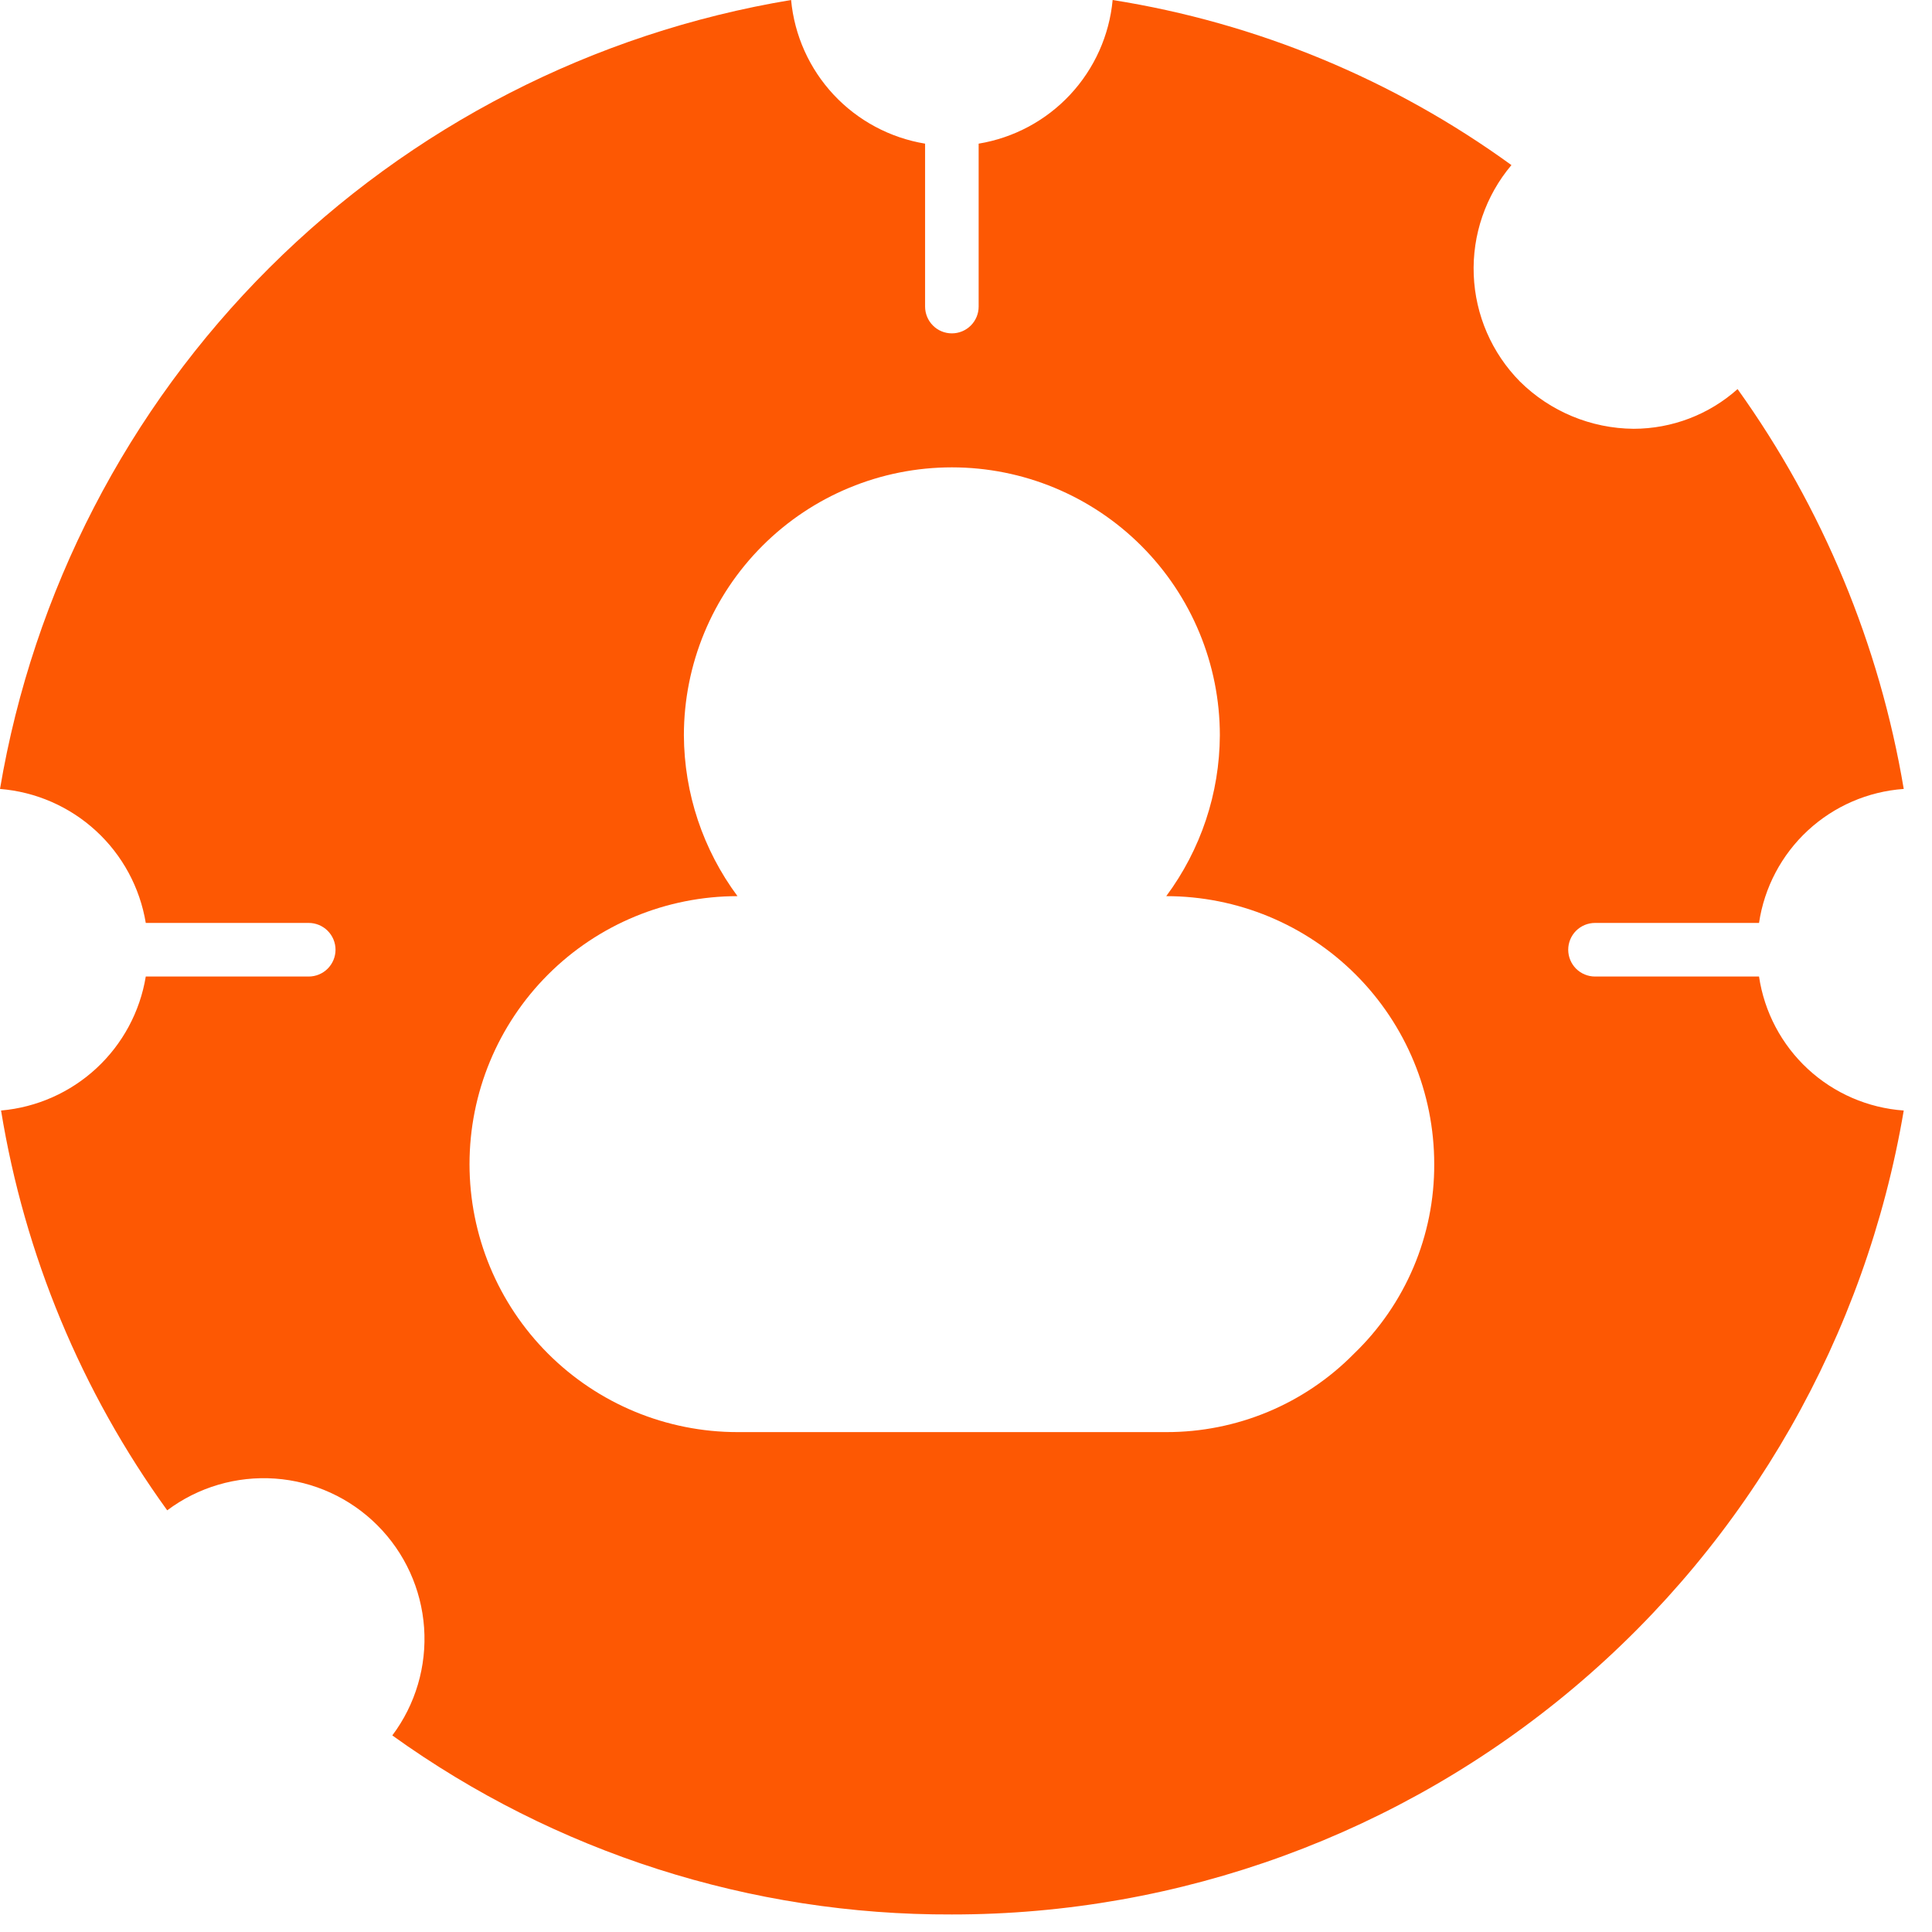 <svg width="51" height="51" viewBox="0 0 51 51" fill="none" xmlns="http://www.w3.org/2000/svg">
<path d="M43.123 11.319C41.999 11.31 40.923 10.863 40.124 10.073C39.38 9.32 38.945 8.317 38.903 7.259C38.861 6.202 39.216 5.167 39.898 4.358C36.781 2.096 33.175 0.603 29.371 0C29.284 0.934 28.889 1.813 28.249 2.499C27.609 3.185 26.76 3.639 25.834 3.792V8.093C25.834 8.28 25.76 8.46 25.627 8.593C25.494 8.726 25.315 8.8 25.127 8.8C24.939 8.8 24.759 8.726 24.627 8.593C24.494 8.46 24.42 8.28 24.42 8.093V3.792C23.494 3.639 22.645 3.185 22.005 2.499C21.365 1.813 20.97 0.934 20.883 0C15.667 0.866 10.852 3.338 7.108 7.071C3.365 10.804 0.88 15.613 0 20.826C0.944 20.902 1.836 21.291 2.533 21.932C3.231 22.573 3.693 23.429 3.848 24.363H8.149C8.337 24.363 8.517 24.438 8.649 24.57C8.782 24.703 8.857 24.883 8.857 25.07C8.857 25.258 8.782 25.438 8.649 25.571C8.517 25.703 8.337 25.778 8.149 25.778H3.848C3.695 26.708 3.236 27.56 2.544 28.201C1.853 28.841 0.967 29.233 0.028 29.315C0.649 33.126 2.151 36.74 4.414 39.869C5.232 39.256 6.243 38.959 7.262 39.031C8.281 39.103 9.24 39.541 9.962 40.264C10.685 40.986 11.122 41.945 11.195 42.964C11.267 43.983 10.969 44.994 10.356 45.811C14.659 48.904 19.828 50.557 25.127 50.537C31.148 50.541 36.976 48.411 41.576 44.526C46.176 40.641 49.25 35.252 50.254 29.315C49.31 29.248 48.417 28.861 47.722 28.218C47.028 27.575 46.573 26.714 46.434 25.778H42.105C41.917 25.778 41.737 25.703 41.604 25.571C41.472 25.438 41.397 25.258 41.397 25.07C41.397 24.883 41.472 24.703 41.604 24.57C41.737 24.438 41.917 24.363 42.105 24.363H46.434C46.573 23.427 47.028 22.566 47.722 21.923C48.417 21.28 49.31 20.893 50.254 20.826C49.615 17.02 48.115 13.41 45.868 10.271C45.113 10.945 44.136 11.318 43.123 11.319ZM35.738 35.738C35.092 36.394 34.321 36.915 33.47 37.27C32.62 37.624 31.707 37.806 30.786 37.804H19.468C17.592 37.804 15.792 37.058 14.466 35.732C13.139 34.405 12.394 32.606 12.394 30.73C12.394 28.853 13.139 27.054 14.466 25.727C15.792 24.401 17.592 23.656 19.468 23.656C18.556 22.428 18.06 20.941 18.053 19.411C18.053 17.535 18.798 15.736 20.125 14.409C21.451 13.082 23.251 12.337 25.127 12.337C27.003 12.337 28.802 13.082 30.129 14.409C31.456 15.736 32.201 17.535 32.201 19.411C32.194 20.941 31.698 22.428 30.786 23.656C32.662 23.656 34.462 24.401 35.788 25.727C37.115 27.054 37.86 28.853 37.86 30.73C37.864 31.665 37.678 32.591 37.313 33.452C36.948 34.312 36.413 35.09 35.738 35.738Z" fill="#FD5803"/>
</svg>

